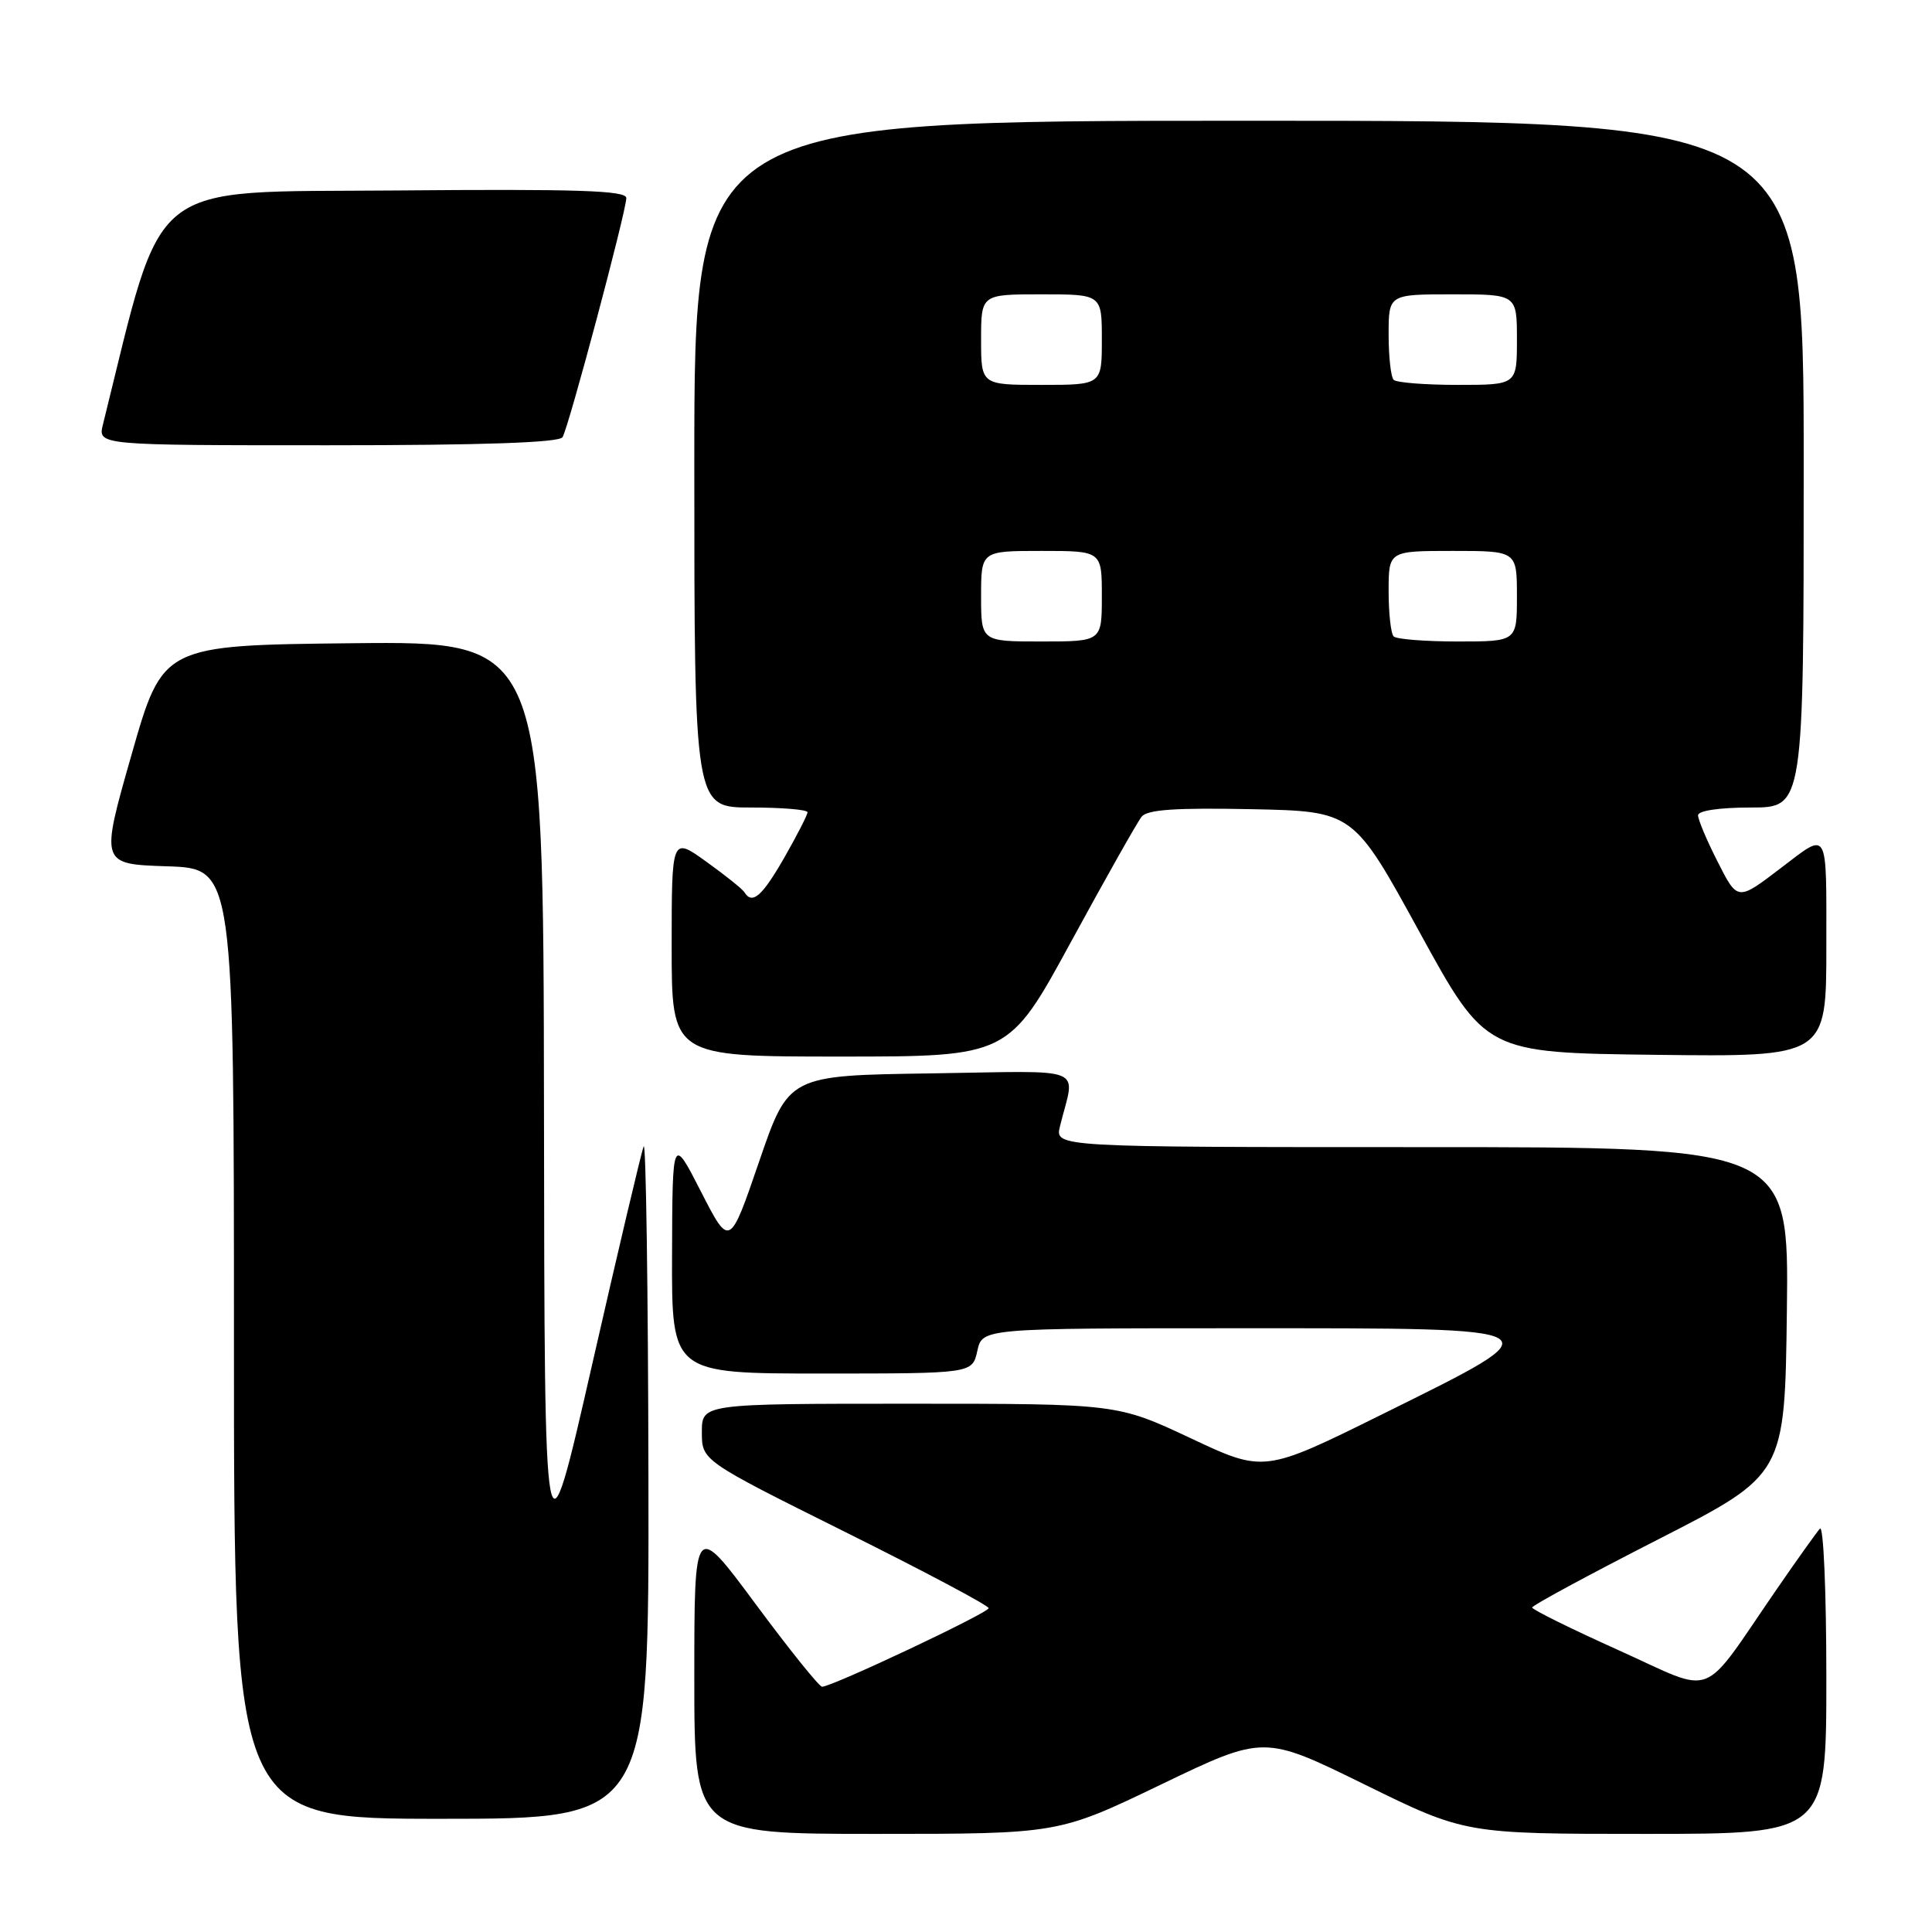 <?xml version="1.0" encoding="UTF-8" standalone="no"?>
<!DOCTYPE svg PUBLIC "-//W3C//DTD SVG 1.1//EN" "http://www.w3.org/Graphics/SVG/1.1/DTD/svg11.dtd" >
<svg xmlns="http://www.w3.org/2000/svg" xmlns:xlink="http://www.w3.org/1999/xlink" version="1.1" viewBox="0 0 256 256">
 <g >
 <path fill="currentColor"
d=" M 153.86 236.45 C 167.48 229.90 167.48 229.90 180.81 236.45 C 194.14 243.00 194.14 243.00 218.07 243.00 C 242.00 243.00 242.00 243.00 242.00 222.30 C 242.00 210.89 241.62 202.03 241.15 202.55 C 240.69 203.07 238.13 206.65 235.48 210.50 C 225.13 225.52 227.59 224.56 214.51 218.68 C 208.18 215.83 203.02 213.28 203.02 213.00 C 203.03 212.72 210.57 208.65 219.77 203.95 C 236.50 195.40 236.50 195.40 236.77 173.70 C 237.04 152.00 237.04 152.00 188.41 152.00 C 139.78 152.00 139.78 152.00 140.45 149.25 C 142.45 141.07 144.53 141.92 123.36 142.23 C 104.50 142.50 104.50 142.50 100.59 153.91 C 96.68 165.31 96.68 165.31 92.89 157.91 C 89.10 150.50 89.10 150.50 89.05 166.25 C 89.00 182.00 89.00 182.00 108.92 182.00 C 128.84 182.00 128.84 182.00 129.50 179.00 C 130.16 176.00 130.16 176.00 164.58 176.00 C 206.96 176.00 206.61 175.78 183.25 187.35 C 167.50 195.15 167.50 195.15 157.77 190.57 C 148.03 186.00 148.03 186.00 120.52 186.00 C 93.00 186.00 93.00 186.00 93.00 189.77 C 93.00 193.54 93.00 193.54 112.00 203.00 C 122.45 208.20 131.00 212.74 131.00 213.09 C 131.00 213.71 110.26 223.50 108.93 223.50 C 108.55 223.50 104.59 218.57 100.12 212.54 C 92.00 201.58 92.00 201.58 92.00 222.29 C 92.00 243.00 92.00 243.00 116.12 243.00 C 140.25 243.00 140.25 243.00 153.86 236.45 Z  M 85.92 195.75 C 85.88 170.86 85.59 151.13 85.29 151.90 C 84.98 152.67 81.90 165.72 78.44 180.90 C 72.15 208.50 72.15 208.50 72.08 146.73 C 72.00 84.97 72.00 84.97 46.78 85.23 C 21.57 85.50 21.57 85.50 17.43 100.00 C 13.29 114.50 13.29 114.50 22.15 114.79 C 31.00 115.08 31.00 115.08 31.00 178.04 C 31.00 241.00 31.00 241.00 58.50 241.00 C 86.00 241.00 86.00 241.00 85.92 195.75 Z  M 141.94 124.75 C 146.51 116.36 150.70 108.93 151.27 108.22 C 152.03 107.27 155.76 107.02 165.81 107.22 C 179.33 107.50 179.33 107.50 188.09 123.50 C 196.86 139.50 196.86 139.50 219.43 139.77 C 242.00 140.04 242.00 140.04 242.00 125.46 C 242.00 109.55 242.35 110.17 236.00 115.00 C 230.19 119.43 230.25 119.43 227.54 114.07 C 226.14 111.32 225.00 108.60 225.00 108.03 C 225.00 107.42 227.85 107.00 232.00 107.00 C 239.00 107.00 239.00 107.00 239.00 61.50 C 239.00 16.00 239.00 16.00 165.50 16.00 C 92.00 16.00 92.00 16.00 92.00 61.50 C 92.00 107.00 92.00 107.00 99.50 107.00 C 103.62 107.00 107.00 107.28 107.00 107.63 C 107.00 107.97 105.62 110.67 103.93 113.63 C 100.98 118.77 99.68 119.91 98.64 118.23 C 98.38 117.80 96.10 115.98 93.58 114.17 C 89.00 110.88 89.00 110.88 89.00 125.44 C 89.00 140.00 89.00 140.00 111.32 140.00 C 133.64 140.00 133.64 140.00 141.94 124.75 Z  M 74.54 57.93 C 75.35 56.62 82.98 28.00 82.99 26.24 C 83.00 25.24 76.53 25.03 52.34 25.24 C 18.97 25.52 21.83 23.24 13.64 56.25 C 12.96 59.00 12.96 59.00 43.42 59.00 C 63.98 59.00 74.10 58.65 74.54 57.93 Z  M 130.00 79.00 C 130.00 73.00 130.00 73.00 138.00 73.00 C 146.00 73.00 146.00 73.00 146.00 79.00 C 146.00 85.00 146.00 85.00 138.00 85.00 C 130.00 85.00 130.00 85.00 130.00 79.00 Z  M 184.67 84.33 C 184.30 83.97 184.00 81.27 184.00 78.33 C 184.00 73.00 184.00 73.00 192.50 73.00 C 201.00 73.00 201.00 73.00 201.00 79.00 C 201.00 85.00 201.00 85.00 193.17 85.00 C 188.86 85.00 185.03 84.70 184.67 84.33 Z  M 130.00 45.00 C 130.00 39.00 130.00 39.00 138.00 39.00 C 146.00 39.00 146.00 39.00 146.00 45.00 C 146.00 51.00 146.00 51.00 138.00 51.00 C 130.00 51.00 130.00 51.00 130.00 45.00 Z  M 184.67 50.33 C 184.30 49.97 184.00 47.27 184.00 44.33 C 184.00 39.00 184.00 39.00 192.50 39.00 C 201.00 39.00 201.00 39.00 201.00 45.00 C 201.00 51.00 201.00 51.00 193.17 51.00 C 188.86 51.00 185.03 50.70 184.67 50.33 Z "/>
</g>
</svg>
